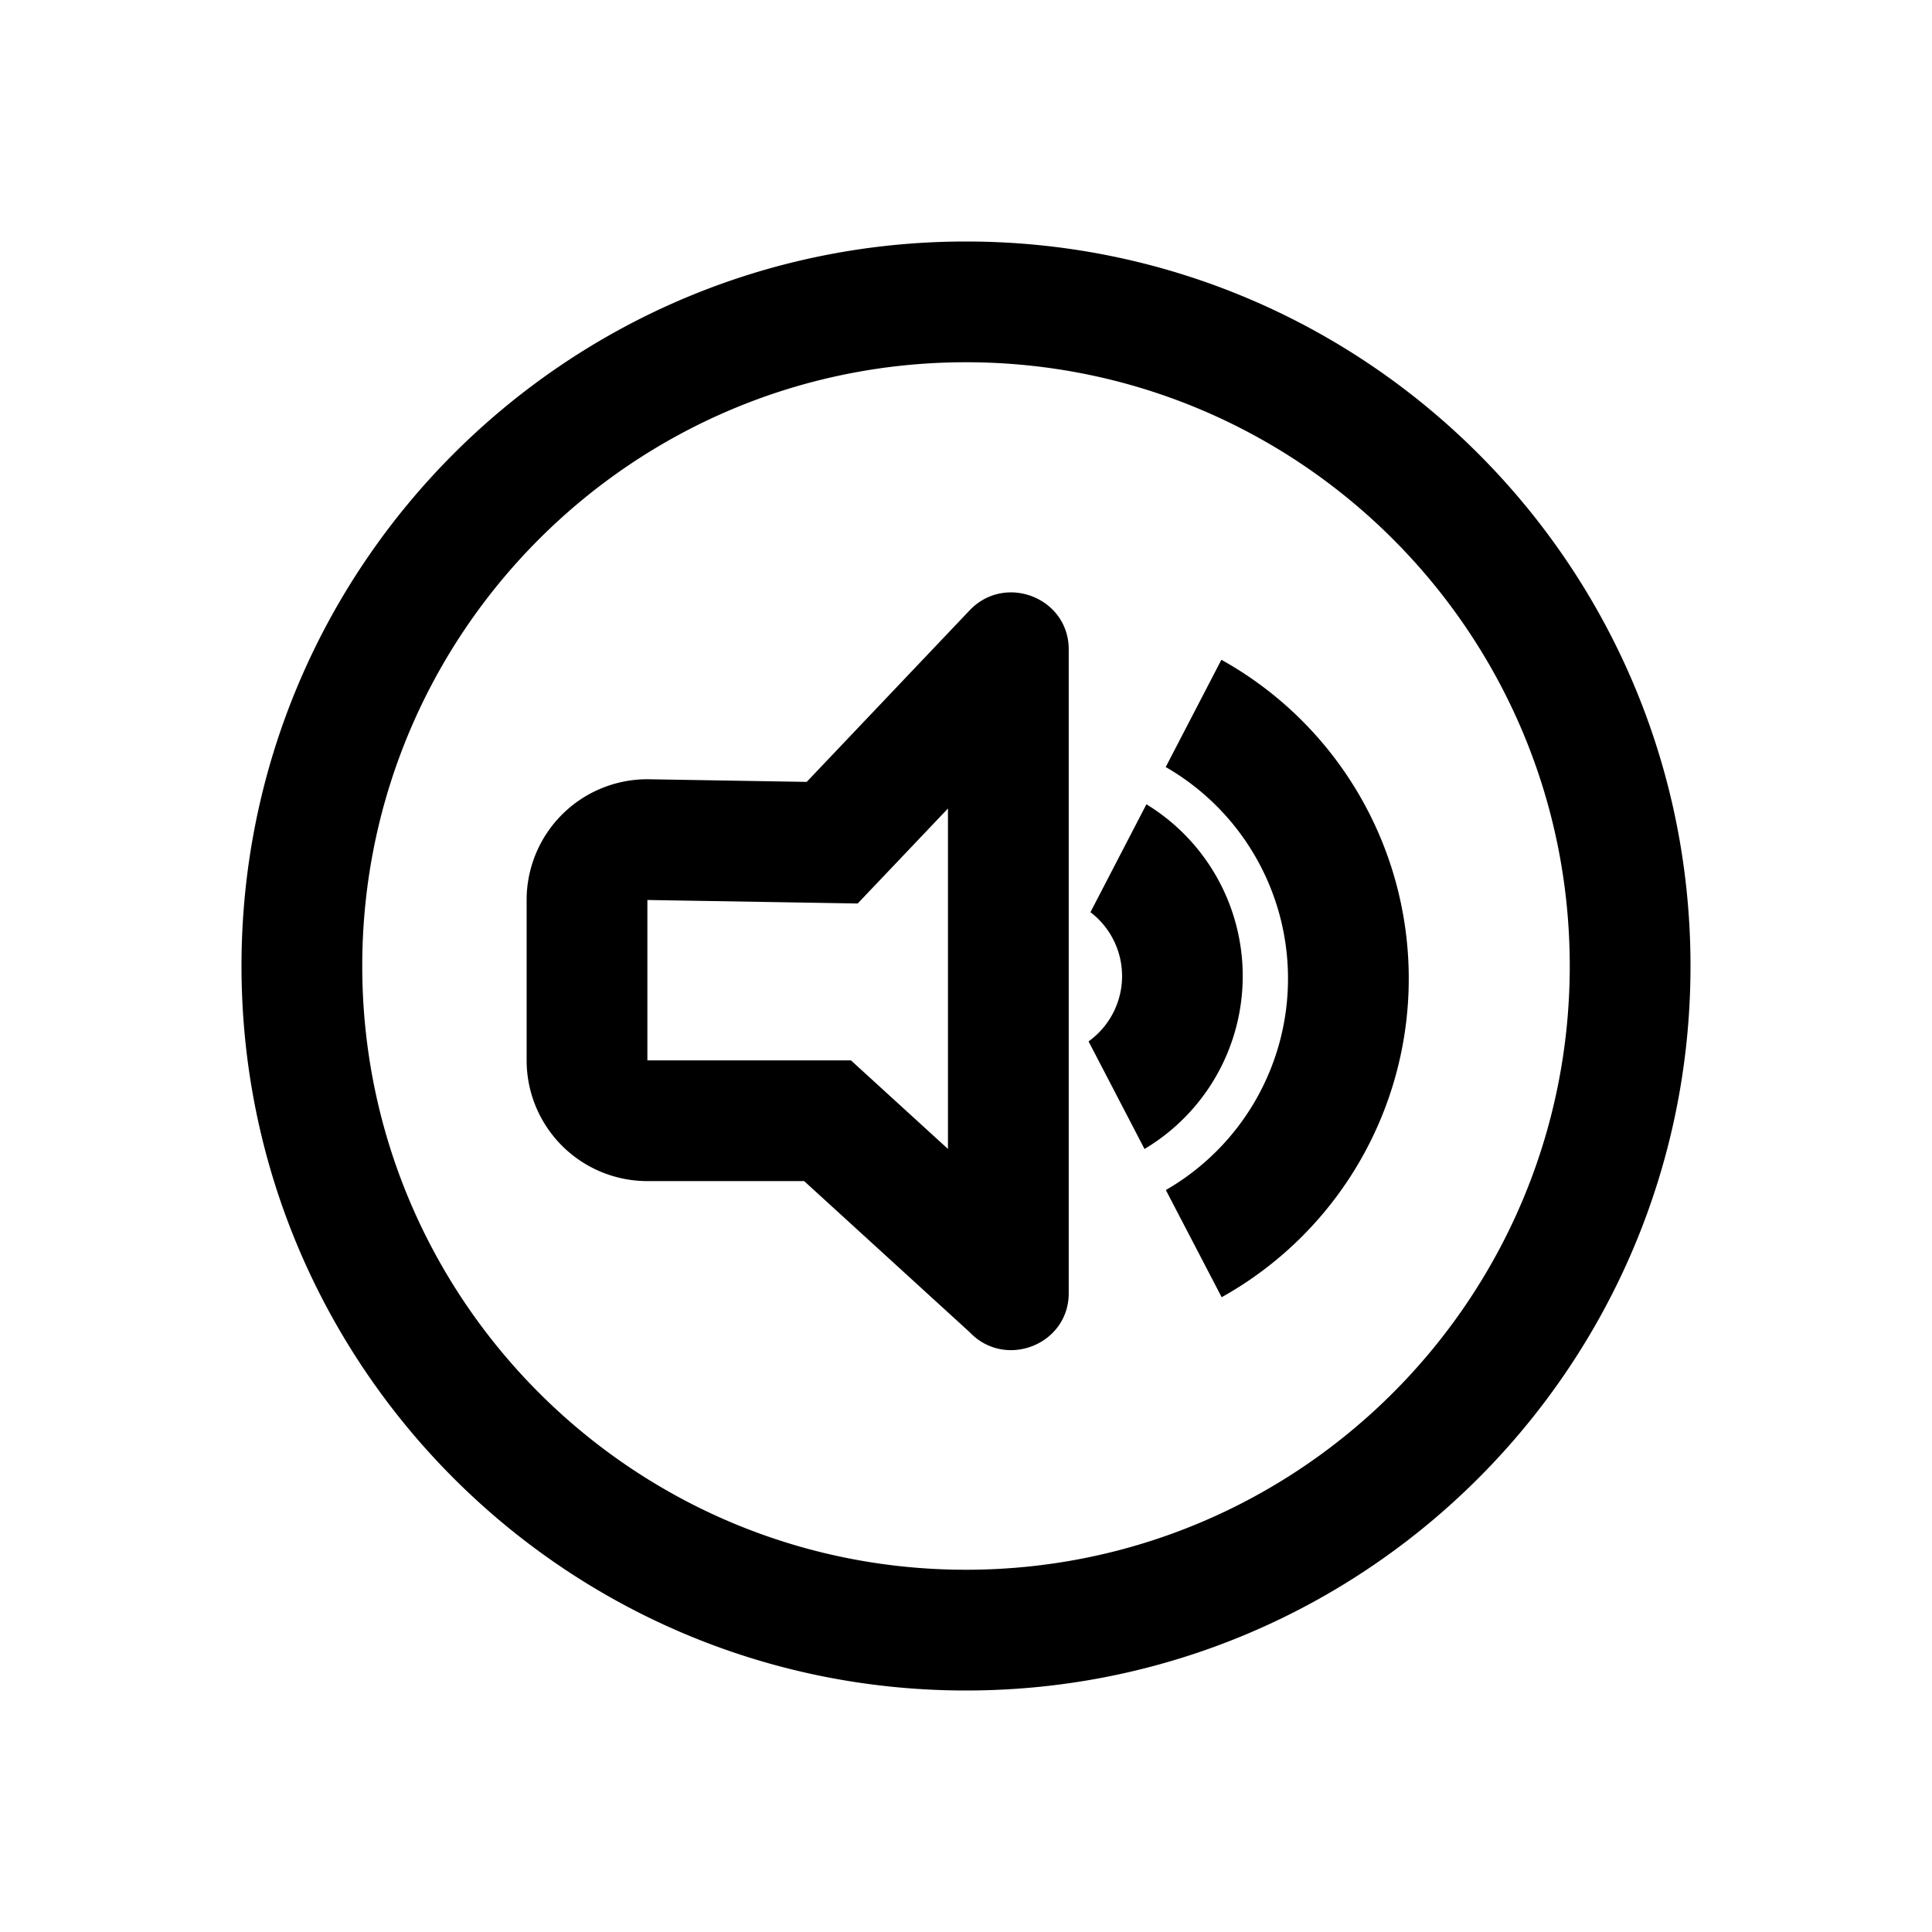 <svg xmlns="http://www.w3.org/2000/svg" viewBox="0 0 1024 1024" version="1.1"><path d="M512 128c212.075 0 384 171.925 384 384s-171.925 384-384 384S128 724.075 128 512 299.925 128 512 128z m0 64C335.275 192 192 335.275 192 512c0 176.725 143.275 320 320 320 176.725 0 320-143.275 320-320 0-176.725-143.275-320-320-320z m54.443 152.149V685.44c0 27.264-33.664 40.491-52.523 20.629l-87.701-80.064h-83.093a64 64 0 0 1-64-64V477.013a64 64 0 0 1 64-64l84.437 1.408 86.357-90.923c18.859-19.84 52.523-6.613 52.523 20.651z m80.917 5.547A193.28 193.28 0 0 1 746.667 518.656a193.28 193.28 0 0 1-99.157 168.896l-29.589-56.811A129.28 129.28 0 0 0 682.667 518.677a129.28 129.28 0 0 0-64.811-112.128l29.504-56.853z m-39.744 76.587a106.603 106.603 0 0 1 51.051 91.051 106.603 106.603 0 0 1-52.053 91.648l-29.653-57.024a42.603 42.603 0 0 0 1.003-68.48l29.653-57.173z m-105.173 2.24l-47.851 50.347-111.467-1.856v85.013h107.904l51.413 46.933v-180.437z" p-id="18143"></path></svg>